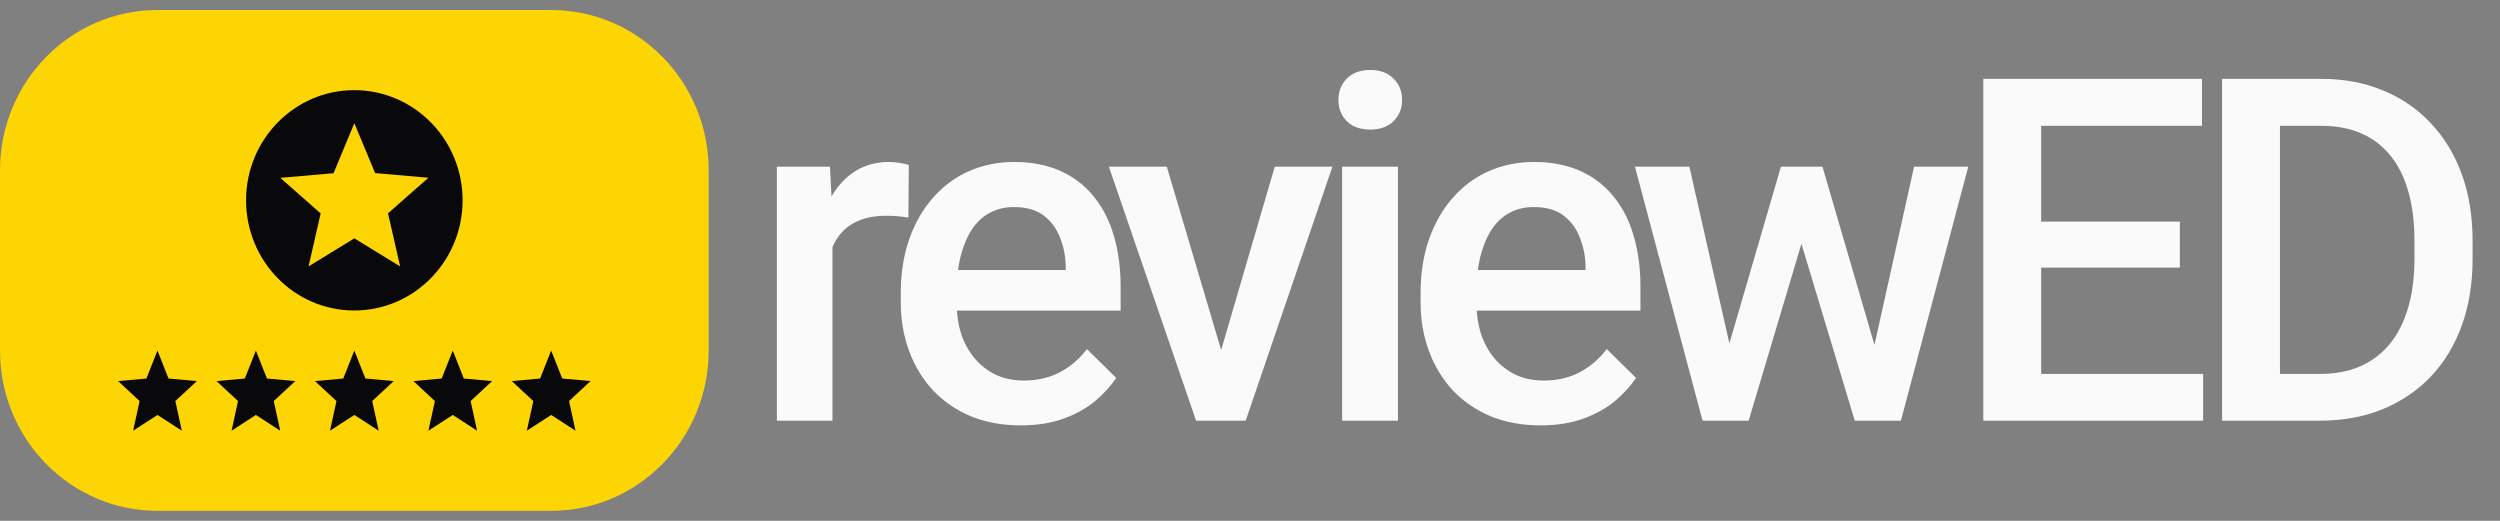 <svg width="192" height="40" viewBox="0 0 192 40" fill="none" xmlns="http://www.w3.org/2000/svg">
<rect x="0" y="0" width="192" height="40" fill="#808080" stroke="none"/>
<path d="M42.331 0.77H12.095C5.415 0.77 0 6.28 0 13.077V26.923C0 33.721 5.415 39.231 12.095 39.231H42.331C49.01 39.231 54.425 33.721 54.425 26.923V13.077C54.425 6.28 49.01 0.77 42.331 0.77Z" fill="#FDD503"/>
<path d="M27.205 6.923C22.615 6.923 18.898 10.714 18.898 15.384C18.898 20.055 22.615 23.846 27.205 23.846C31.803 23.846 35.528 20.055 35.528 15.384C35.528 10.714 31.803 6.923 27.205 6.923ZM30.731 20.461L27.213 18.304L23.696 20.461L24.627 16.391L21.526 13.658L25.617 13.303L27.213 9.461L28.81 13.294L32.901 13.65L29.799 16.383L30.731 20.461Z" fill="#09090B"/>
<path d="M12.094 31.869L13.963 33.077L13.467 30.8L15.118 29.268L12.944 29.07L12.094 26.923L11.244 29.07L9.07 29.268L10.721 30.8L10.225 33.077L12.094 31.869Z" fill="#09090B"/>
<path d="M19.652 31.869L21.521 33.077L21.025 30.8L22.676 29.268L20.502 29.07L19.652 26.923L18.803 29.07L16.629 29.268L18.28 30.8L17.784 33.077L19.652 31.869Z" fill="#09090B"/>
<path d="M27.213 31.869L29.082 33.077L28.586 30.8L30.237 29.268L28.063 29.07L27.213 26.923L26.363 29.07L24.189 29.268L25.84 30.8L25.345 33.077L27.213 31.869Z" fill="#09090B"/>
<path d="M34.772 31.869L36.64 33.077L36.144 30.8L37.795 29.268L35.621 29.07L34.772 26.923L33.922 29.07L31.748 29.268L33.399 30.8L32.903 33.077L34.772 31.869Z" fill="#09090B"/>
<path d="M42.33 31.869L44.199 33.077L43.703 30.8L45.354 29.268L43.18 29.07L42.33 26.923L41.481 29.07L39.307 29.268L40.958 30.8L40.462 33.077L42.33 31.869Z" fill="#09090B"/>
<path d="M63.934 16.515V32.308H59.664V12.801H63.739L63.934 16.515ZM69.798 12.675L69.763 16.713C69.503 16.665 69.219 16.629 68.912 16.605C68.617 16.581 68.322 16.569 68.026 16.569C67.294 16.569 66.65 16.677 66.095 16.893C65.54 17.098 65.074 17.398 64.696 17.795C64.329 18.18 64.046 18.648 63.845 19.201C63.645 19.754 63.526 20.373 63.491 21.058L62.517 21.13C62.517 19.904 62.635 18.768 62.871 17.723C63.107 16.677 63.461 15.758 63.934 14.964C64.418 14.171 65.02 13.552 65.741 13.107C66.473 12.663 67.318 12.44 68.274 12.44C68.534 12.44 68.812 12.464 69.107 12.512C69.414 12.56 69.644 12.615 69.798 12.675ZM78.393 32.669C76.975 32.669 75.694 32.434 74.548 31.965C73.414 31.485 72.446 30.818 71.643 29.964C70.851 29.111 70.243 28.107 69.818 26.953C69.393 25.8 69.18 24.556 69.18 23.222V22.5C69.18 20.974 69.398 19.592 69.835 18.354C70.273 17.116 70.881 16.058 71.66 15.181C72.44 14.291 73.361 13.612 74.424 13.143C75.487 12.675 76.639 12.44 77.879 12.44C79.249 12.44 80.448 12.675 81.475 13.143C82.503 13.612 83.353 14.273 84.026 15.127C84.712 15.968 85.219 16.971 85.55 18.137C85.893 19.303 86.064 20.589 86.064 21.996V23.853H71.253V20.734H81.847V20.391C81.824 19.61 81.67 18.877 81.387 18.192C81.115 17.506 80.696 16.953 80.129 16.533C79.562 16.112 78.806 15.902 77.861 15.902C77.153 15.902 76.521 16.058 75.966 16.371C75.422 16.671 74.967 17.11 74.601 17.687C74.235 18.264 73.952 18.961 73.751 19.778C73.562 20.583 73.468 21.491 73.468 22.5V23.222C73.468 24.075 73.58 24.868 73.804 25.601C74.04 26.323 74.383 26.953 74.832 27.494C75.281 28.035 75.824 28.462 76.462 28.774C77.099 29.075 77.826 29.225 78.641 29.225C79.668 29.225 80.584 29.015 81.387 28.594C82.19 28.174 82.887 27.579 83.477 26.809L85.727 29.027C85.314 29.64 84.776 30.229 84.115 30.794C83.454 31.347 82.645 31.797 81.688 32.146C80.743 32.494 79.645 32.669 78.393 32.669ZM93.206 28.865L97.901 12.801H102.33L95.668 32.308H92.905L93.206 28.865ZM89.609 12.801L94.393 28.937L94.623 32.308H91.859L85.162 12.801H89.609ZM107.363 12.801V32.308H103.076V12.801H107.363ZM102.793 7.681C102.793 7.02 103.005 6.473 103.43 6.04C103.867 5.595 104.47 5.373 105.237 5.373C105.993 5.373 106.59 5.595 107.027 6.04C107.464 6.473 107.682 7.02 107.682 7.681C107.682 8.33 107.464 8.871 107.027 9.303C106.59 9.736 105.993 9.952 105.237 9.952C104.47 9.952 103.867 9.736 103.43 9.303C103.005 8.871 102.793 8.33 102.793 7.681ZM118.314 32.669C116.897 32.669 115.616 32.434 114.47 31.965C113.336 31.485 112.367 30.818 111.564 29.964C110.773 29.111 110.165 28.107 109.74 26.953C109.314 25.8 109.102 24.556 109.102 23.222V22.5C109.102 20.974 109.32 19.592 109.757 18.354C110.194 17.116 110.803 16.058 111.582 15.181C112.362 14.291 113.283 13.612 114.346 13.143C115.409 12.675 116.56 12.44 117.801 12.44C119.171 12.44 120.369 12.675 121.397 13.143C122.425 13.612 123.275 14.273 123.948 15.127C124.633 15.968 125.141 16.971 125.472 18.137C125.814 19.303 125.986 20.589 125.986 21.996V23.853H111.175V20.734H121.769V20.391C121.746 19.61 121.592 18.877 121.308 18.192C121.037 17.506 120.618 16.953 120.051 16.533C119.484 16.112 118.728 15.902 117.783 15.902C117.074 15.902 116.442 16.058 115.887 16.371C115.344 16.671 114.889 17.11 114.523 17.687C114.157 18.264 113.873 18.961 113.673 19.778C113.484 20.583 113.389 21.491 113.389 22.5V23.222C113.389 24.075 113.501 24.868 113.726 25.601C113.962 26.323 114.305 26.953 114.753 27.494C115.202 28.035 115.745 28.462 116.383 28.774C117.021 29.075 117.747 29.225 118.562 29.225C119.59 29.225 120.505 29.015 121.308 28.594C122.112 28.174 122.808 27.579 123.399 26.809L125.649 29.027C125.236 29.64 124.698 30.229 124.037 30.794C123.375 31.347 122.566 31.797 121.61 32.146C120.665 32.494 119.566 32.669 118.314 32.669ZM132.348 27.981L136.777 12.801H139.506L138.761 17.344L134.297 32.308H131.852L132.348 27.981ZM129.744 12.801L133.198 28.053L133.482 32.308H130.754L125.563 12.801H129.744ZM143.651 27.873L147 12.801H151.163L145.99 32.308H143.261L143.651 27.873ZM139.966 12.801L144.342 27.801L144.891 32.308H142.446L137.929 17.326L137.185 12.801H139.966ZM169.201 28.72V32.308H155.506V28.72H169.201ZM156.763 6.058V32.308H152.317V6.058H156.763ZM167.411 17.02V20.553H155.506V17.02H167.411ZM169.112 6.058V9.664H155.506V6.058H169.112ZM178.15 32.308H172.639L172.675 28.72H178.15C179.744 28.72 181.078 28.366 182.153 27.657C183.24 26.948 184.055 25.932 184.599 24.61C185.154 23.288 185.43 21.713 185.43 19.886V18.462C185.43 17.044 185.272 15.788 184.953 14.694C184.646 13.6 184.185 12.681 183.571 11.935C182.968 11.19 182.224 10.625 181.338 10.241C180.464 9.856 179.454 9.664 178.308 9.664H172.533V6.058H178.308C180.021 6.058 181.586 6.353 183.004 6.942C184.421 7.518 185.644 8.354 186.672 9.448C187.71 10.541 188.508 11.851 189.063 13.378C189.618 14.904 189.895 16.611 189.895 18.498V19.886C189.895 21.773 189.618 23.48 189.063 25.006C188.508 26.533 187.71 27.843 186.672 28.937C185.631 30.018 184.392 30.854 182.951 31.443C181.521 32.02 179.921 32.308 178.15 32.308ZM175.102 6.058V32.308H170.655V6.058H175.102Z" fill="#FAFAFA"/>
</svg>
